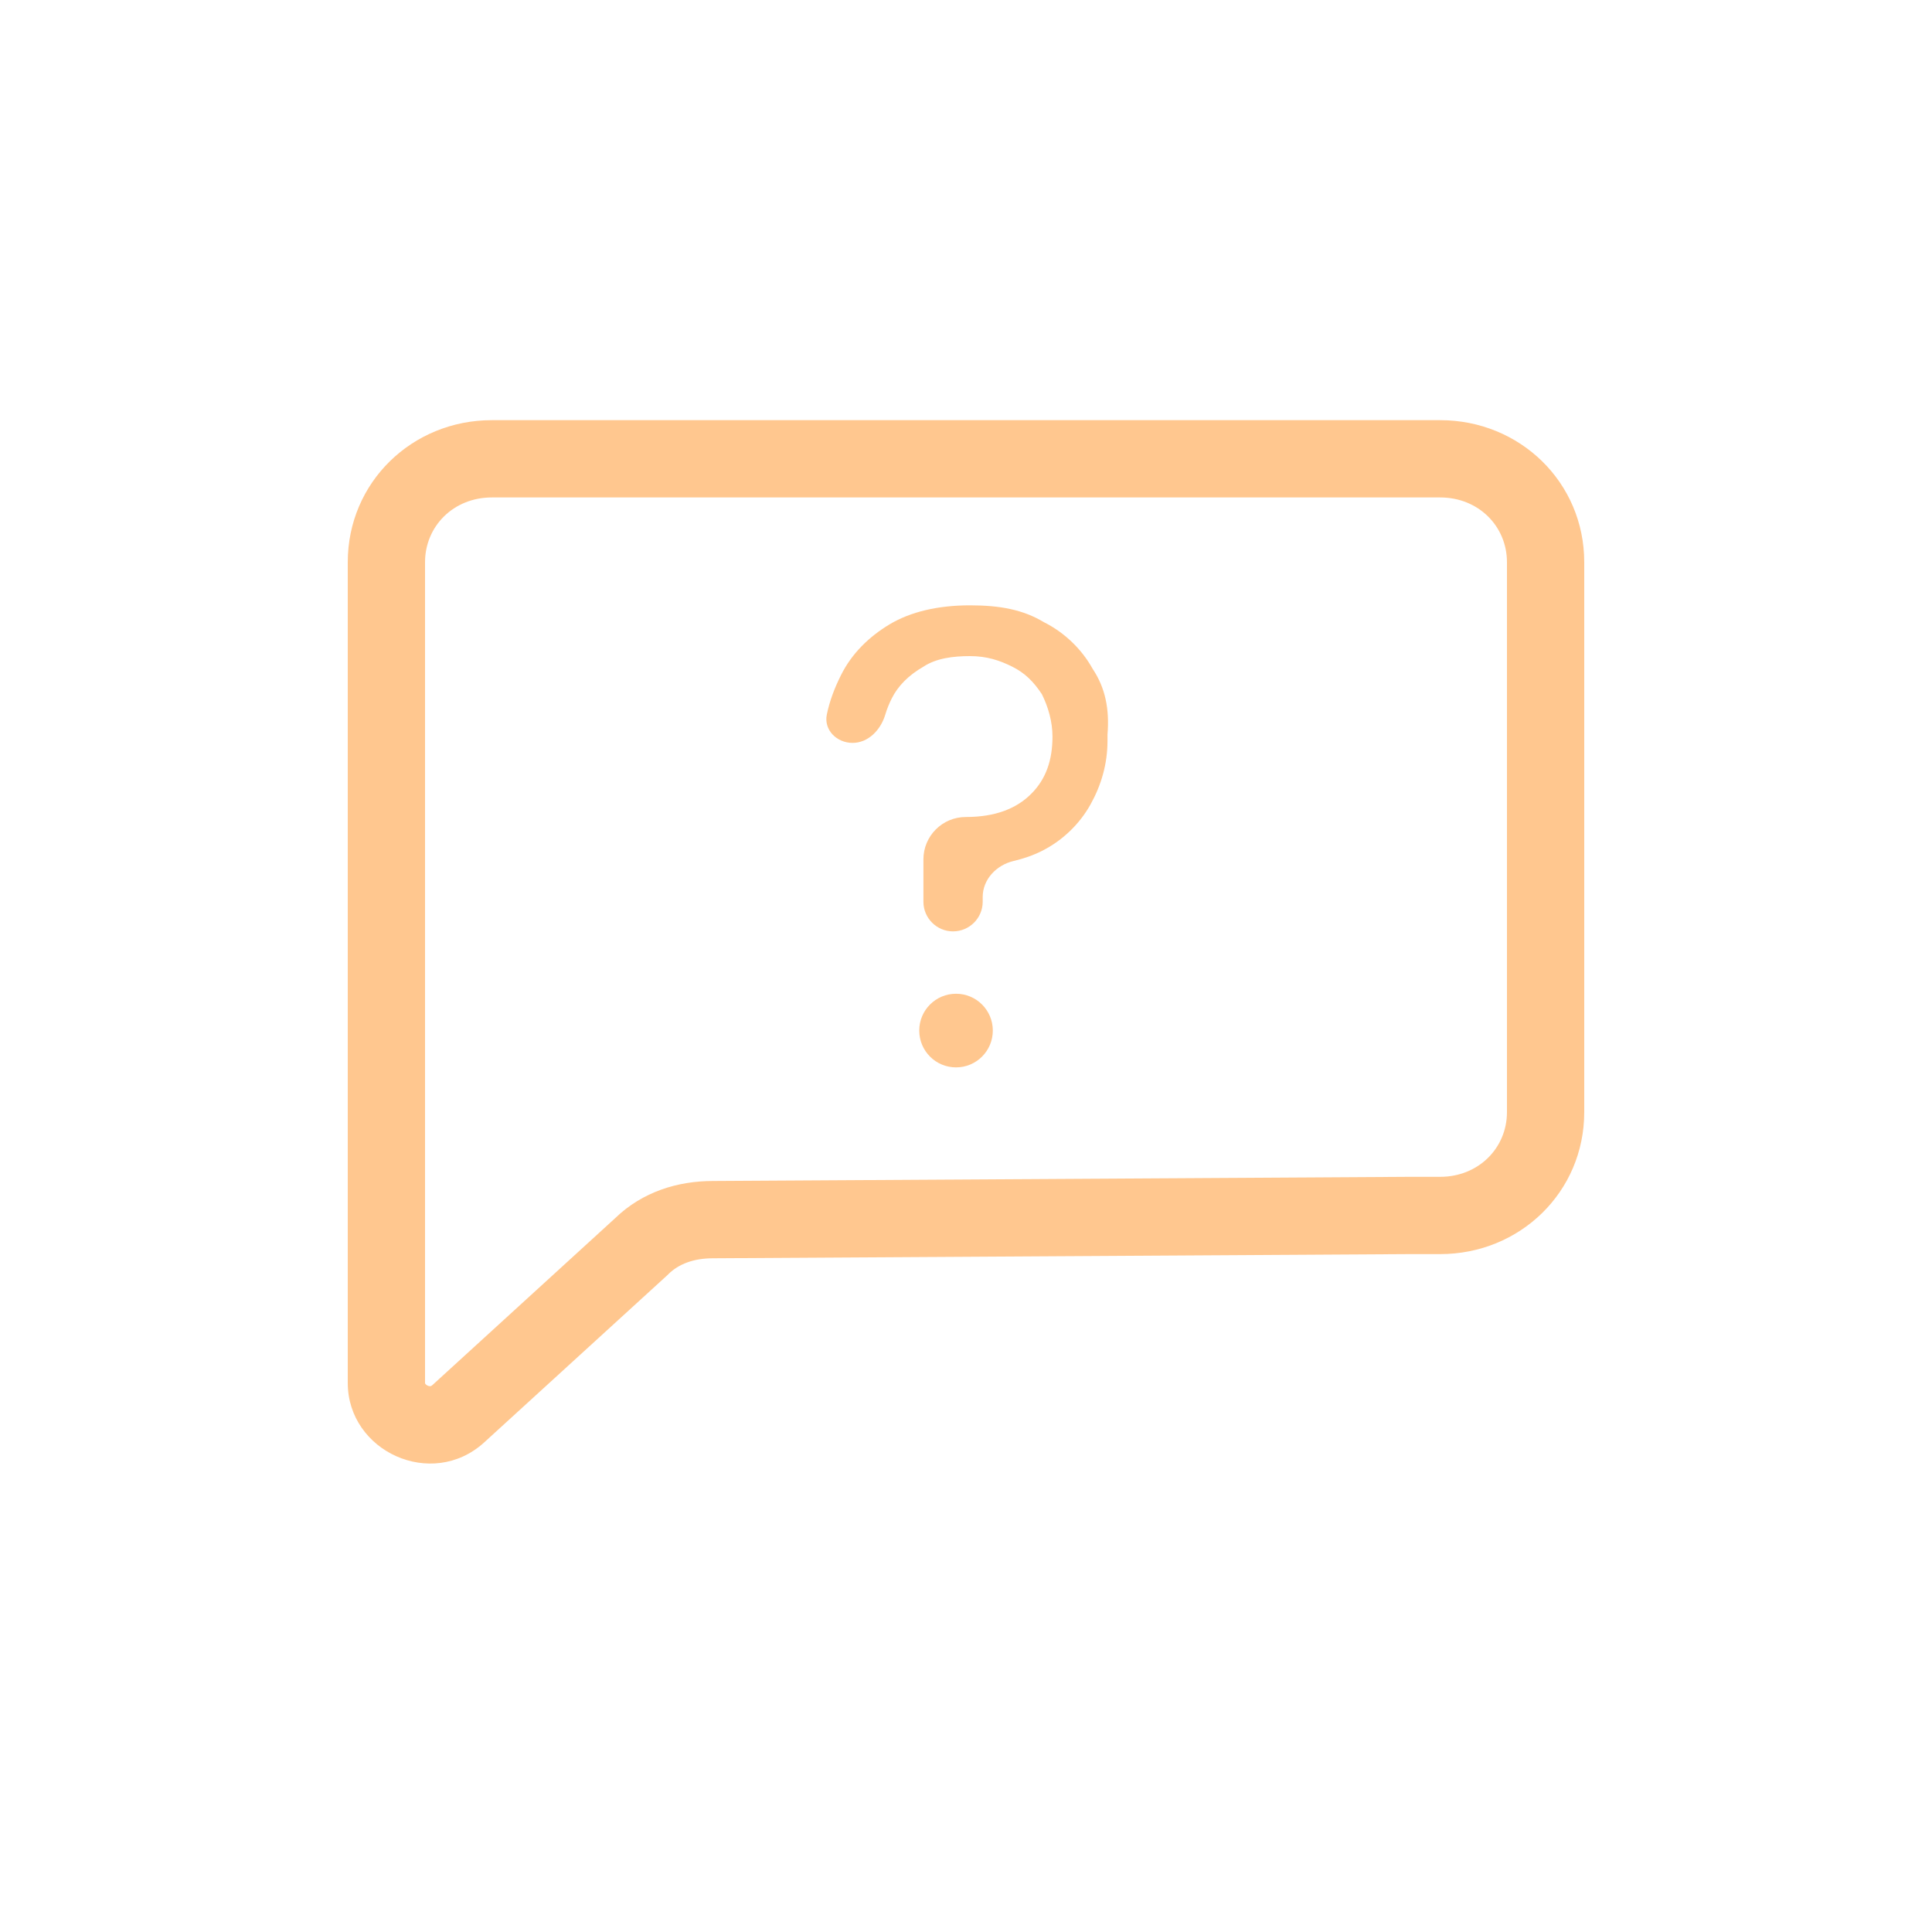 <svg width="25" height="25" viewBox="0 0 25 25" fill="none" xmlns="http://www.w3.org/2000/svg">
<path fill-rule="evenodd" clip-rule="evenodd" d="M18.636 6.437C19.133 6.437 19.5 6.811 19.5 7.275V14.391C19.5 14.854 19.133 15.228 18.636 15.228H18.234L9.227 15.282C9.227 15.282 9.226 15.282 9.226 15.282C8.774 15.282 8.314 15.419 7.957 15.766L5.592 17.926C5.592 17.926 5.592 17.926 5.592 17.926C5.581 17.935 5.575 17.936 5.571 17.937C5.563 17.938 5.55 17.937 5.534 17.93C5.518 17.923 5.508 17.913 5.504 17.907C5.501 17.902 5.5 17.9 5.5 17.895V7.275C5.5 6.811 5.867 6.437 6.364 6.437H18.636ZM20.5 7.275C20.5 6.241 19.667 5.437 18.636 5.437H6.364C5.333 5.437 4.5 6.241 4.5 7.275V17.895C4.5 18.78 5.585 19.281 6.263 18.667L6.264 18.666L8.644 16.493L8.65 16.486C8.783 16.357 8.973 16.282 9.227 16.282H9.23L18.237 16.228H18.636C19.667 16.228 20.5 15.425 20.5 14.391V7.275Z" fill="#FFC78F"/>
<path d="M11.895 13.335C11.895 13.599 12.108 13.812 12.371 13.812C12.634 13.812 12.847 13.599 12.847 13.335C12.847 13.072 12.634 12.859 12.371 12.859C12.108 12.859 11.895 13.072 11.895 13.335Z" fill="#FFC78F"/>
<path d="M14.139 8.655C14.002 8.408 13.783 8.189 13.51 8.052C13.236 7.887 12.935 7.833 12.551 7.833C12.141 7.833 11.785 7.915 11.511 8.079C11.237 8.244 11.018 8.463 10.882 8.737C10.799 8.903 10.736 9.068 10.699 9.246C10.658 9.446 10.828 9.613 11.032 9.613C11.236 9.613 11.396 9.445 11.455 9.249C11.477 9.174 11.506 9.104 11.539 9.038C11.621 8.874 11.758 8.737 11.949 8.627C12.113 8.518 12.332 8.49 12.551 8.49C12.77 8.49 12.935 8.545 13.099 8.627C13.263 8.709 13.373 8.819 13.482 8.983C13.564 9.148 13.619 9.339 13.619 9.531C13.619 9.833 13.537 10.079 13.345 10.271C13.154 10.463 12.88 10.572 12.497 10.572C12.194 10.572 11.949 10.818 11.949 11.12V11.669C11.949 11.88 12.121 12.052 12.332 12.052C12.544 12.052 12.716 11.88 12.716 11.669V11.608C12.716 11.379 12.893 11.194 13.116 11.141C13.248 11.11 13.369 11.068 13.482 11.011C13.756 10.874 13.975 10.655 14.112 10.408C14.249 10.162 14.331 9.887 14.331 9.586V9.504C14.358 9.175 14.303 8.901 14.139 8.655Z" fill="#FFC78F"/>
</svg>
